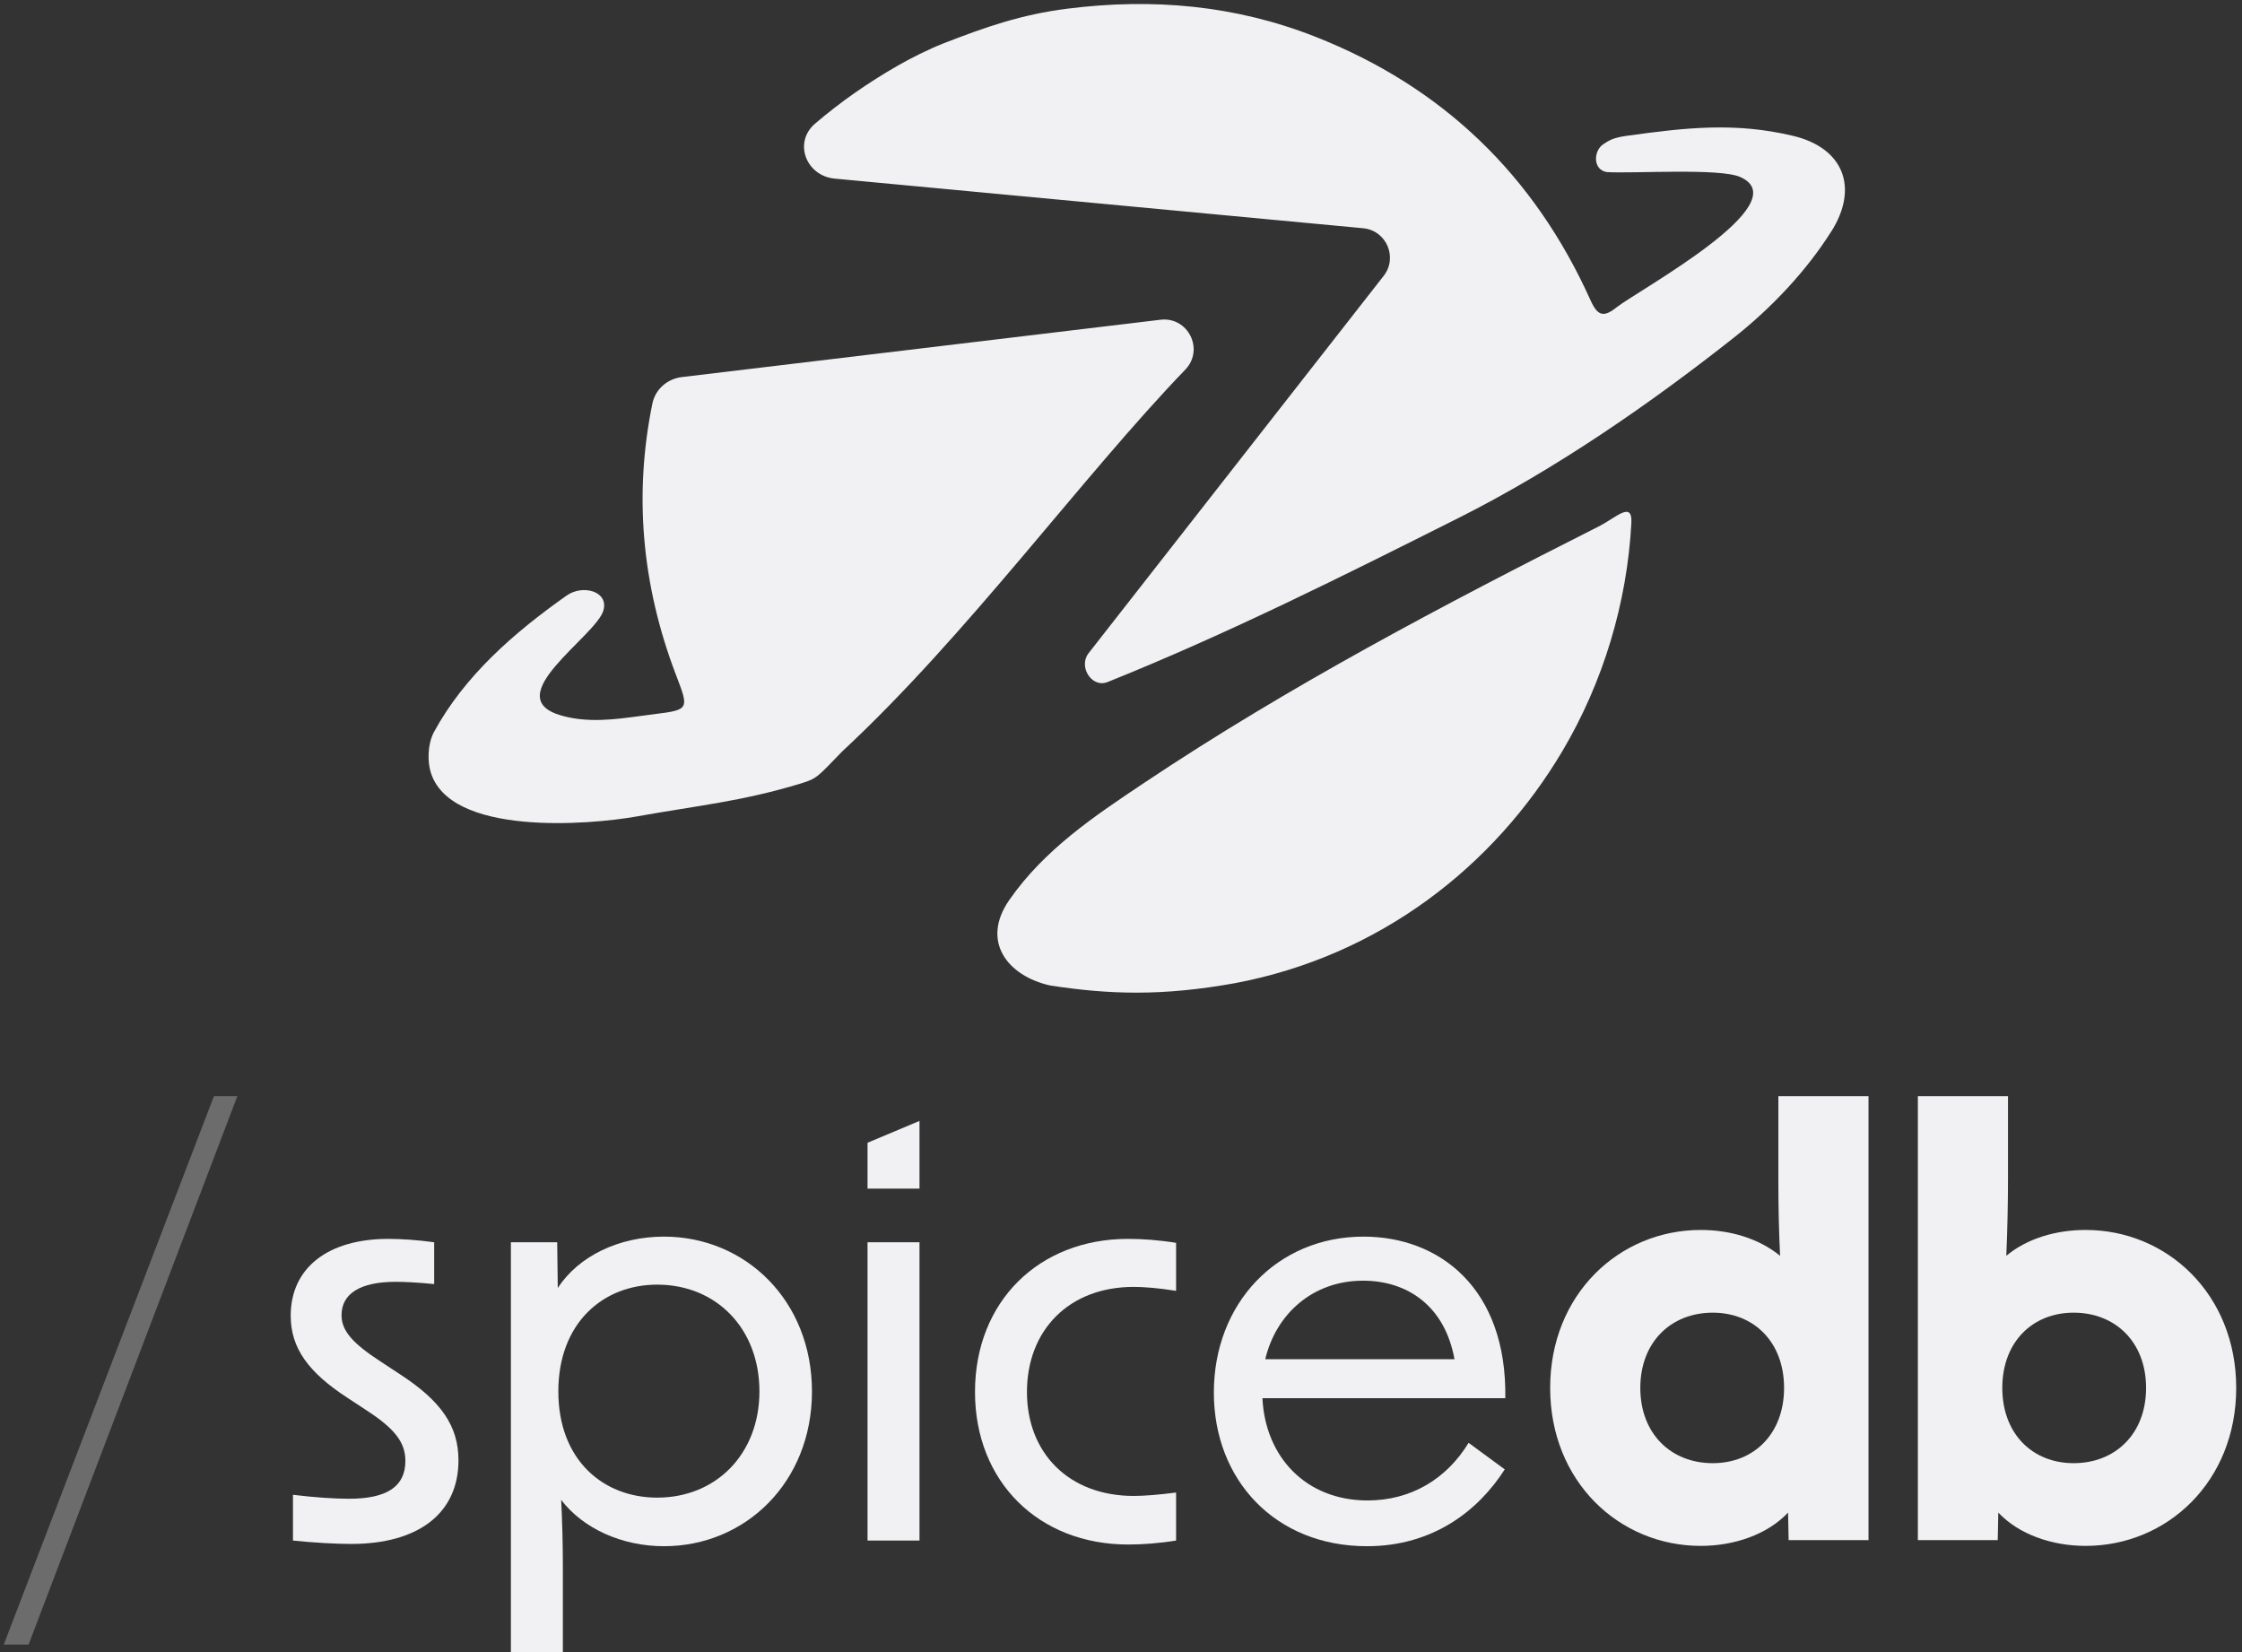 <svg width="365" height="269" viewBox="0 0 365 269" fill="none" xmlns="http://www.w3.org/2000/svg">
<rect x="0" y="0" width="365" height="269" fill="#333333" stroke="none"/>
<path d="M265.588 85.149C264.895 98.125 261.001 111.066 254.371 122.25C243.266 140.988 224.661 155.622 201.012 160.06C189.206 162.179 180.62 161.911 170.976 160.431C164.02 158.882 159.64 153.231 164.311 146.515C170.035 138.281 178.147 132.871 186.244 127.46C209.862 111.677 234.949 98.485 260.269 85.701C263.1 84.274 265.786 81.451 265.588 85.149Z" fill="#F1F0F2"/>
<path d="M282.393 54.87C288.341 50.164 294.086 44.12 298.156 37.644L298.163 37.639L298.171 37.634C302.65 30.503 300.106 24.064 291.9 22.112C282.465 19.867 274.465 20.771 264.809 22.112C262.457 22.439 261.858 22.945 261.054 23.453C259.424 24.482 259.244 27.622 261.59 28.013C265.883 28.282 279.945 27.321 283.317 28.818C292.926 33.084 266.633 47.287 263.177 50.036C261.104 51.683 260.111 51.486 258.945 48.893C249.801 28.563 234.91 14.148 214.101 5.963C201.059 0.836 187.623 -0.338 173.742 1.416C166.261 2.361 160.393 4.416 153.521 7.093C151.254 7.976 148.256 9.48 146.171 10.678C141.284 13.481 136.786 16.625 132.692 20.128C129.126 23.178 131.22 28.64 135.893 29.078L221.918 37.155C225.736 37.513 227.622 41.972 225.222 44.961L177.242 106.312C175.497 108.484 177.725 112.067 180.312 111.032C199.832 103.198 218.808 93.691 237.597 84.244C253.265 76.366 268.675 65.72 282.393 54.87Z" fill="#F1F0F2"/>
<path fill-rule="evenodd" clip-rule="evenodd" d="M193.021 60.116C196.083 56.835 193.386 51.519 188.929 52.052L111.004 61.385C108.647 61.667 106.686 63.366 106.21 65.692C103.213 80.34 104.409 95.093 110.047 109.859C112.159 115.39 112.291 115.55 106.591 116.251C105.848 116.342 105.103 116.443 104.358 116.544C100.06 117.126 95.723 117.714 91.399 116.487C80.948 113.51 97.022 103.61 98.236 99.379C99.132 96.255 94.886 95.085 92.231 96.96C83.725 102.968 75.626 109.979 70.604 119.249C69.53 121.395 69.663 124.08 70.067 125.531C73.041 136.214 96.063 134.275 103.648 132.913C113.587 131.128 120.763 130.48 130.419 127.53C133.053 126.725 133.102 126.458 137.125 122.312C157.511 103.389 176.167 77.59 193.021 60.116Z" fill="#F1F0F2"/>
<path d="M276.889 251.658C263.607 251.658 252.368 241.185 252.368 225.942C252.368 210.699 263.607 200.226 276.889 200.226C281.719 200.226 286.362 201.629 289.8 204.434C289.613 200.6 289.521 196.672 289.521 192.558V178.437H304.195V250.723H291.192L291.1 246.235C287.757 249.788 282.368 251.658 276.889 251.658ZM267.045 225.942C267.045 233.423 272.06 238.192 278.84 238.192C285.527 238.192 290.449 233.423 290.449 225.942C290.449 218.461 285.527 213.692 278.84 213.692C272.06 213.692 267.045 218.461 267.045 225.942Z" fill="#F1F0F2"/>
<path d="M339.538 251.658C334.057 251.658 328.671 249.788 325.326 246.235L325.233 250.723H312.23V178.437H326.905V191.716C326.905 195.831 326.812 200.319 326.628 204.434C329.971 201.629 334.708 200.226 339.538 200.226C352.818 200.226 364.057 210.699 364.057 225.942C364.057 241.185 352.818 251.658 339.538 251.658ZM325.977 225.942C325.977 233.423 330.899 238.192 337.587 238.192C344.368 238.192 349.383 233.423 349.383 225.942C349.383 218.461 344.368 213.692 337.587 213.692C330.899 213.692 325.977 218.461 325.977 225.942Z" fill="#F1F0F2"/>
<path d="M57.167 251.342C54.776 251.342 51.282 251.158 47.695 250.79V243.341C51.465 243.801 54.684 243.985 56.799 243.985C63.052 243.985 65.995 241.961 65.995 237.823C65.995 234.788 64.248 232.581 59.742 229.638L56.523 227.522C50.178 223.384 47.327 219.429 47.327 214.187C47.327 206.461 53.305 201.679 63.236 201.679C65.352 201.679 68.018 201.863 70.685 202.231V209.037C67.926 208.76 65.811 208.669 64.432 208.669C58.638 208.669 55.604 210.6 55.604 214.095C55.604 216.67 57.443 218.693 61.949 221.636L65.168 223.752C71.789 228.074 74.639 232.121 74.639 237.731C74.639 246.284 68.202 251.342 57.167 251.342Z" fill="#F1F0F2"/>
<path d="M83.173 269V202.231H90.714L90.806 209.68C94.209 204.438 100.83 201.311 108.095 201.311C121.337 201.311 132.189 211.704 132.189 226.511C132.189 241.318 121.337 251.71 108.095 251.71C101.29 251.71 94.944 248.859 91.358 244.169C91.542 247.755 91.634 251.434 91.634 254.929V269H83.173ZM90.898 226.511C90.898 237.639 98.163 243.801 106.991 243.801C116.647 243.801 123.636 236.627 123.636 226.511C123.636 216.302 116.647 209.129 106.991 209.129C98.163 209.129 90.898 215.382 90.898 226.511Z" fill="#F1F0F2"/>
<path d="M141.235 250.79V202.231H149.695V250.79H141.235ZM141.235 193.494V186.031L149.695 182.476V193.494H141.235Z" fill="#F1F0F2"/>
<path d="M183.651 251.434C169.121 251.434 158.73 241.226 158.73 226.602C158.73 211.887 169.121 201.679 183.651 201.679C185.95 201.679 188.617 201.863 191.468 202.323V210.14C188.617 209.68 186.226 209.496 184.571 209.496C173.995 209.496 167.19 216.578 167.19 226.602C167.19 236.535 173.995 243.525 184.571 243.525C186.226 243.525 188.617 243.341 191.468 242.973V250.79C188.617 251.25 185.95 251.434 183.651 251.434Z" fill="#F1F0F2"/>
<path d="M222.538 251.71C207.64 251.71 197.616 240.95 197.616 226.695C197.616 212.163 207.916 201.311 221.986 201.311C234.308 201.311 245.344 209.68 245.068 227.614H205.525C205.985 237.179 212.606 244.261 222.629 244.261C229.71 244.261 235.504 240.766 239.09 234.88L244.976 239.202C240.746 245.824 233.389 251.71 222.538 251.71ZM205.985 221.268H236.792C235.228 212.623 229.159 208.485 221.894 208.485C213.709 208.485 207.732 213.911 205.985 221.268Z" fill="#F1F0F2"/>
<path opacity="0.3" d="M34.832 178.437H38.646L4.653 267.725H0.611L34.832 178.437Z" fill="#F1F0F2"/>
</svg>
